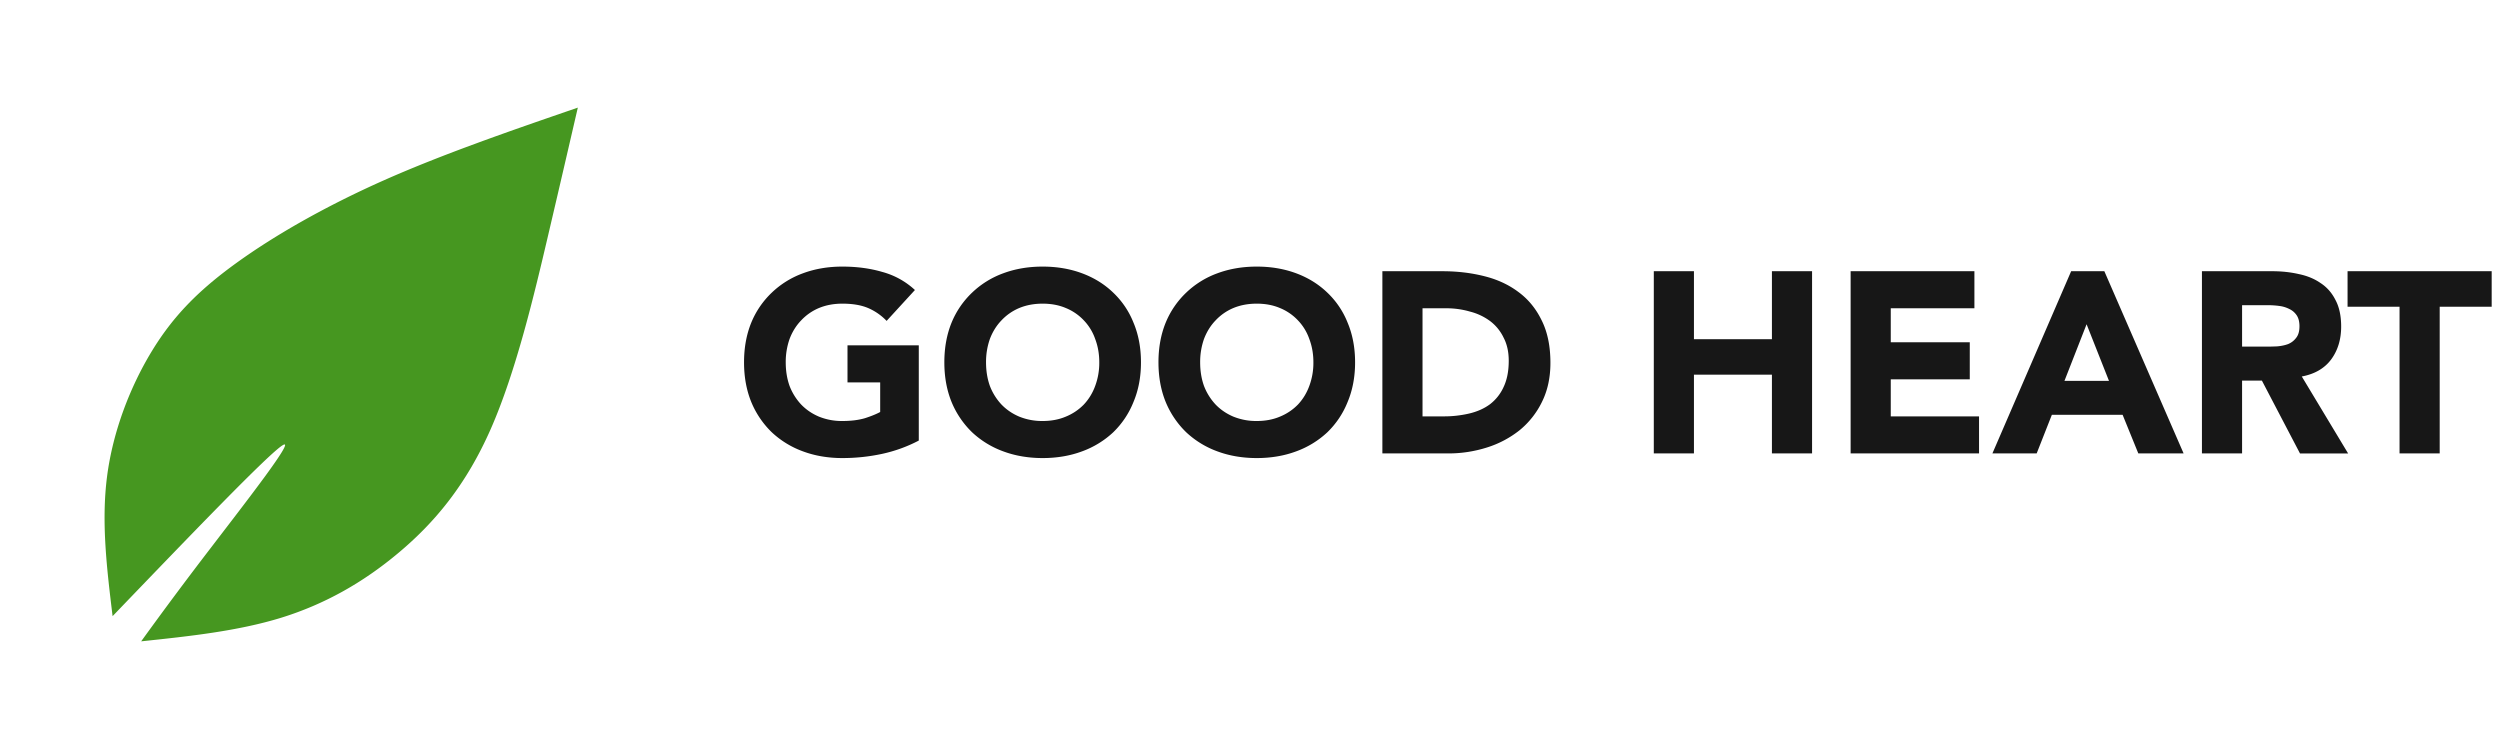 <svg xmlns="http://www.w3.org/2000/svg" width="204" height="60" fill="none" viewBox="0 0 204 60"><path fill="#171717" d="M74.973 35.95a11.86 11.86 0 0 1-3.024 1.092c-1.05.224-2.121.336-3.213.336-1.162 0-2.233-.182-3.213-.546a7.438 7.438 0 0 1-2.541-1.554 7.326 7.326 0 0 1-1.68-2.478c-.392-.966-.588-2.044-.588-3.234s.196-2.268.588-3.234a7.105 7.105 0 0 1 1.68-2.457 7.275 7.275 0 0 1 2.541-1.575c.98-.364 2.051-.546 3.213-.546 1.19 0 2.282.147 3.276.441a6.33 6.33 0 0 1 2.646 1.47l-2.31 2.52a4.603 4.603 0 0 0-1.512-1.05c-.56-.238-1.26-.357-2.1-.357-.7 0-1.337.119-1.911.357a4.22 4.22 0 0 0-1.449 1.008c-.406.42-.721.924-.945 1.512a5.642 5.642 0 0 0-.315 1.911c0 .7.105 1.344.315 1.932a4.68 4.68 0 0 0 .945 1.512c.406.42.889.749 1.449.987a4.944 4.944 0 0 0 1.911.357c.714 0 1.33-.077 1.848-.231.518-.168.931-.336 1.239-.504v-2.415h-2.667V28.18h5.817v7.77Zm2.086-6.384c0-1.19.196-2.268.588-3.234a7.105 7.105 0 0 1 1.68-2.457 7.275 7.275 0 0 1 2.54-1.575c.98-.364 2.052-.546 3.214-.546s2.233.182 3.213.546c.98.364 1.827.889 2.54 1.575a6.87 6.87 0 0 1 1.66 2.457c.406.966.609 2.044.609 3.234s-.203 2.268-.61 3.234a7.08 7.08 0 0 1-1.658 2.478 7.438 7.438 0 0 1-2.541 1.554c-.98.364-2.051.546-3.213.546s-2.233-.182-3.213-.546a7.438 7.438 0 0 1-2.541-1.554 7.326 7.326 0 0 1-1.68-2.478c-.392-.966-.588-2.044-.588-3.234Zm3.402 0c0 .7.105 1.344.315 1.932a4.68 4.68 0 0 0 .945 1.512c.406.42.889.749 1.449.987a4.944 4.944 0 0 0 1.91.357c.7 0 1.33-.119 1.89-.357a4.315 4.315 0 0 0 1.47-.987c.407-.434.715-.938.925-1.512a5.385 5.385 0 0 0 .336-1.932c0-.686-.112-1.323-.336-1.911a4.154 4.154 0 0 0-.924-1.512 4.174 4.174 0 0 0-1.47-1.008c-.56-.238-1.19-.357-1.89-.357s-1.337.119-1.911.357a4.22 4.22 0 0 0-1.45 1.008c-.405.42-.72.924-.944 1.512a5.642 5.642 0 0 0-.315 1.911Zm14.07 0c0-1.19.196-2.268.588-3.234a7.105 7.105 0 0 1 1.68-2.457A7.275 7.275 0 0 1 99.34 22.3c.98-.364 2.051-.546 3.213-.546s2.233.182 3.213.546c.98.364 1.827.889 2.541 1.575a6.87 6.87 0 0 1 1.659 2.457c.406.966.609 2.044.609 3.234s-.203 2.268-.609 3.234a7.08 7.08 0 0 1-1.659 2.478 7.438 7.438 0 0 1-2.541 1.554c-.98.364-2.051.546-3.213.546s-2.233-.182-3.213-.546a7.438 7.438 0 0 1-2.54-1.554 7.326 7.326 0 0 1-1.68-2.478c-.393-.966-.589-2.044-.589-3.234Zm3.402 0c0 .7.105 1.344.315 1.932a4.68 4.68 0 0 0 .945 1.512c.406.42.889.749 1.449.987a4.944 4.944 0 0 0 1.911.357c.7 0 1.33-.119 1.89-.357a4.315 4.315 0 0 0 1.47-.987c.406-.434.714-.938.924-1.512a5.385 5.385 0 0 0 .336-1.932c0-.686-.112-1.323-.336-1.911a4.154 4.154 0 0 0-.924-1.512 4.174 4.174 0 0 0-1.47-1.008c-.56-.238-1.19-.357-1.89-.357s-1.337.119-1.911.357a4.218 4.218 0 0 0-1.449 1.008c-.406.42-.72.924-.945 1.512a5.642 5.642 0 0 0-.315 1.911Zm14.869-7.434h4.914c1.19 0 2.317.133 3.381.399 1.078.266 2.016.7 2.814 1.302.798.588 1.428 1.358 1.89 2.31.476.952.714 2.107.714 3.465 0 1.204-.231 2.268-.693 3.192a6.863 6.863 0 0 1-1.827 2.31 8.234 8.234 0 0 1-2.667 1.407 10.357 10.357 0 0 1-3.171.483h-5.355V22.132Zm3.276 11.844h1.701a9.02 9.02 0 0 0 2.1-.231c.658-.154 1.225-.406 1.701-.756a3.691 3.691 0 0 0 1.113-1.407c.28-.588.42-1.302.42-2.142 0-.728-.14-1.358-.42-1.89a3.677 3.677 0 0 0-1.092-1.344 4.674 4.674 0 0 0-1.638-.777 6.858 6.858 0 0 0-1.953-.273h-1.932v8.82Zm18.872-11.844h3.276v5.544h6.363v-5.544h3.276V37h-3.276v-6.426h-6.363V37h-3.276V22.132Zm16.061 0h10.101v3.024h-6.825v2.772h6.447v3.024h-6.447v3.024h7.203V37h-10.479V22.132Zm17.995 0h2.709L178.183 37h-3.696l-1.281-3.15h-5.775L166.192 37h-3.612l6.426-14.868Zm1.26 4.326-1.806 4.62h3.633l-1.827-4.62Zm9.412-4.326h5.754c.756 0 1.47.077 2.142.231.686.14 1.281.385 1.785.735.518.336.924.798 1.218 1.386.308.574.462 1.295.462 2.163 0 1.05-.273 1.946-.819 2.688-.546.728-1.344 1.19-2.394 1.386l3.78 6.279h-3.927l-3.108-5.943h-1.617V37h-3.276V22.132Zm3.276 6.153h1.932c.294 0 .602-.007.924-.021.336-.028.637-.091.903-.189.266-.112.483-.28.651-.504.182-.224.273-.539.273-.945 0-.378-.077-.679-.231-.903a1.457 1.457 0 0 0-.588-.504 2.442 2.442 0 0 0-.819-.252 6.68 6.68 0 0 0-.903-.063h-2.142v3.381Zm12.849-3.255h-4.242v-2.898h11.76v2.898h-4.242V37h-3.276V25.03Z"/><path fill="#469720" fill-rule="evenodd" d="M47.15 8.782c-5.49 1.89-10.98 3.783-15.8 5.92-4.82 2.14-8.972 4.523-12.075 6.767-3.103 2.244-5.161 4.345-6.9 7.209-1.737 2.863-3.161 6.487-3.64 10.213-.479 3.725-.012 7.555.453 11.386 6.39-6.647 12.776-13.297 13.89-13.954 1.117-.657-3.041 4.675-5.846 8.344a324.836 324.836 0 0 0-5.713 7.666c3.951-.416 7.896-.837 11.437-1.929 3.538-1.098 6.673-2.87 9.547-5.28 2.879-2.407 5.497-5.459 7.556-10.15 2.06-4.692 3.555-11.027 4.644-15.668 1.088-4.64 1.767-7.584 2.447-10.522" clip-rule="evenodd"/></svg>